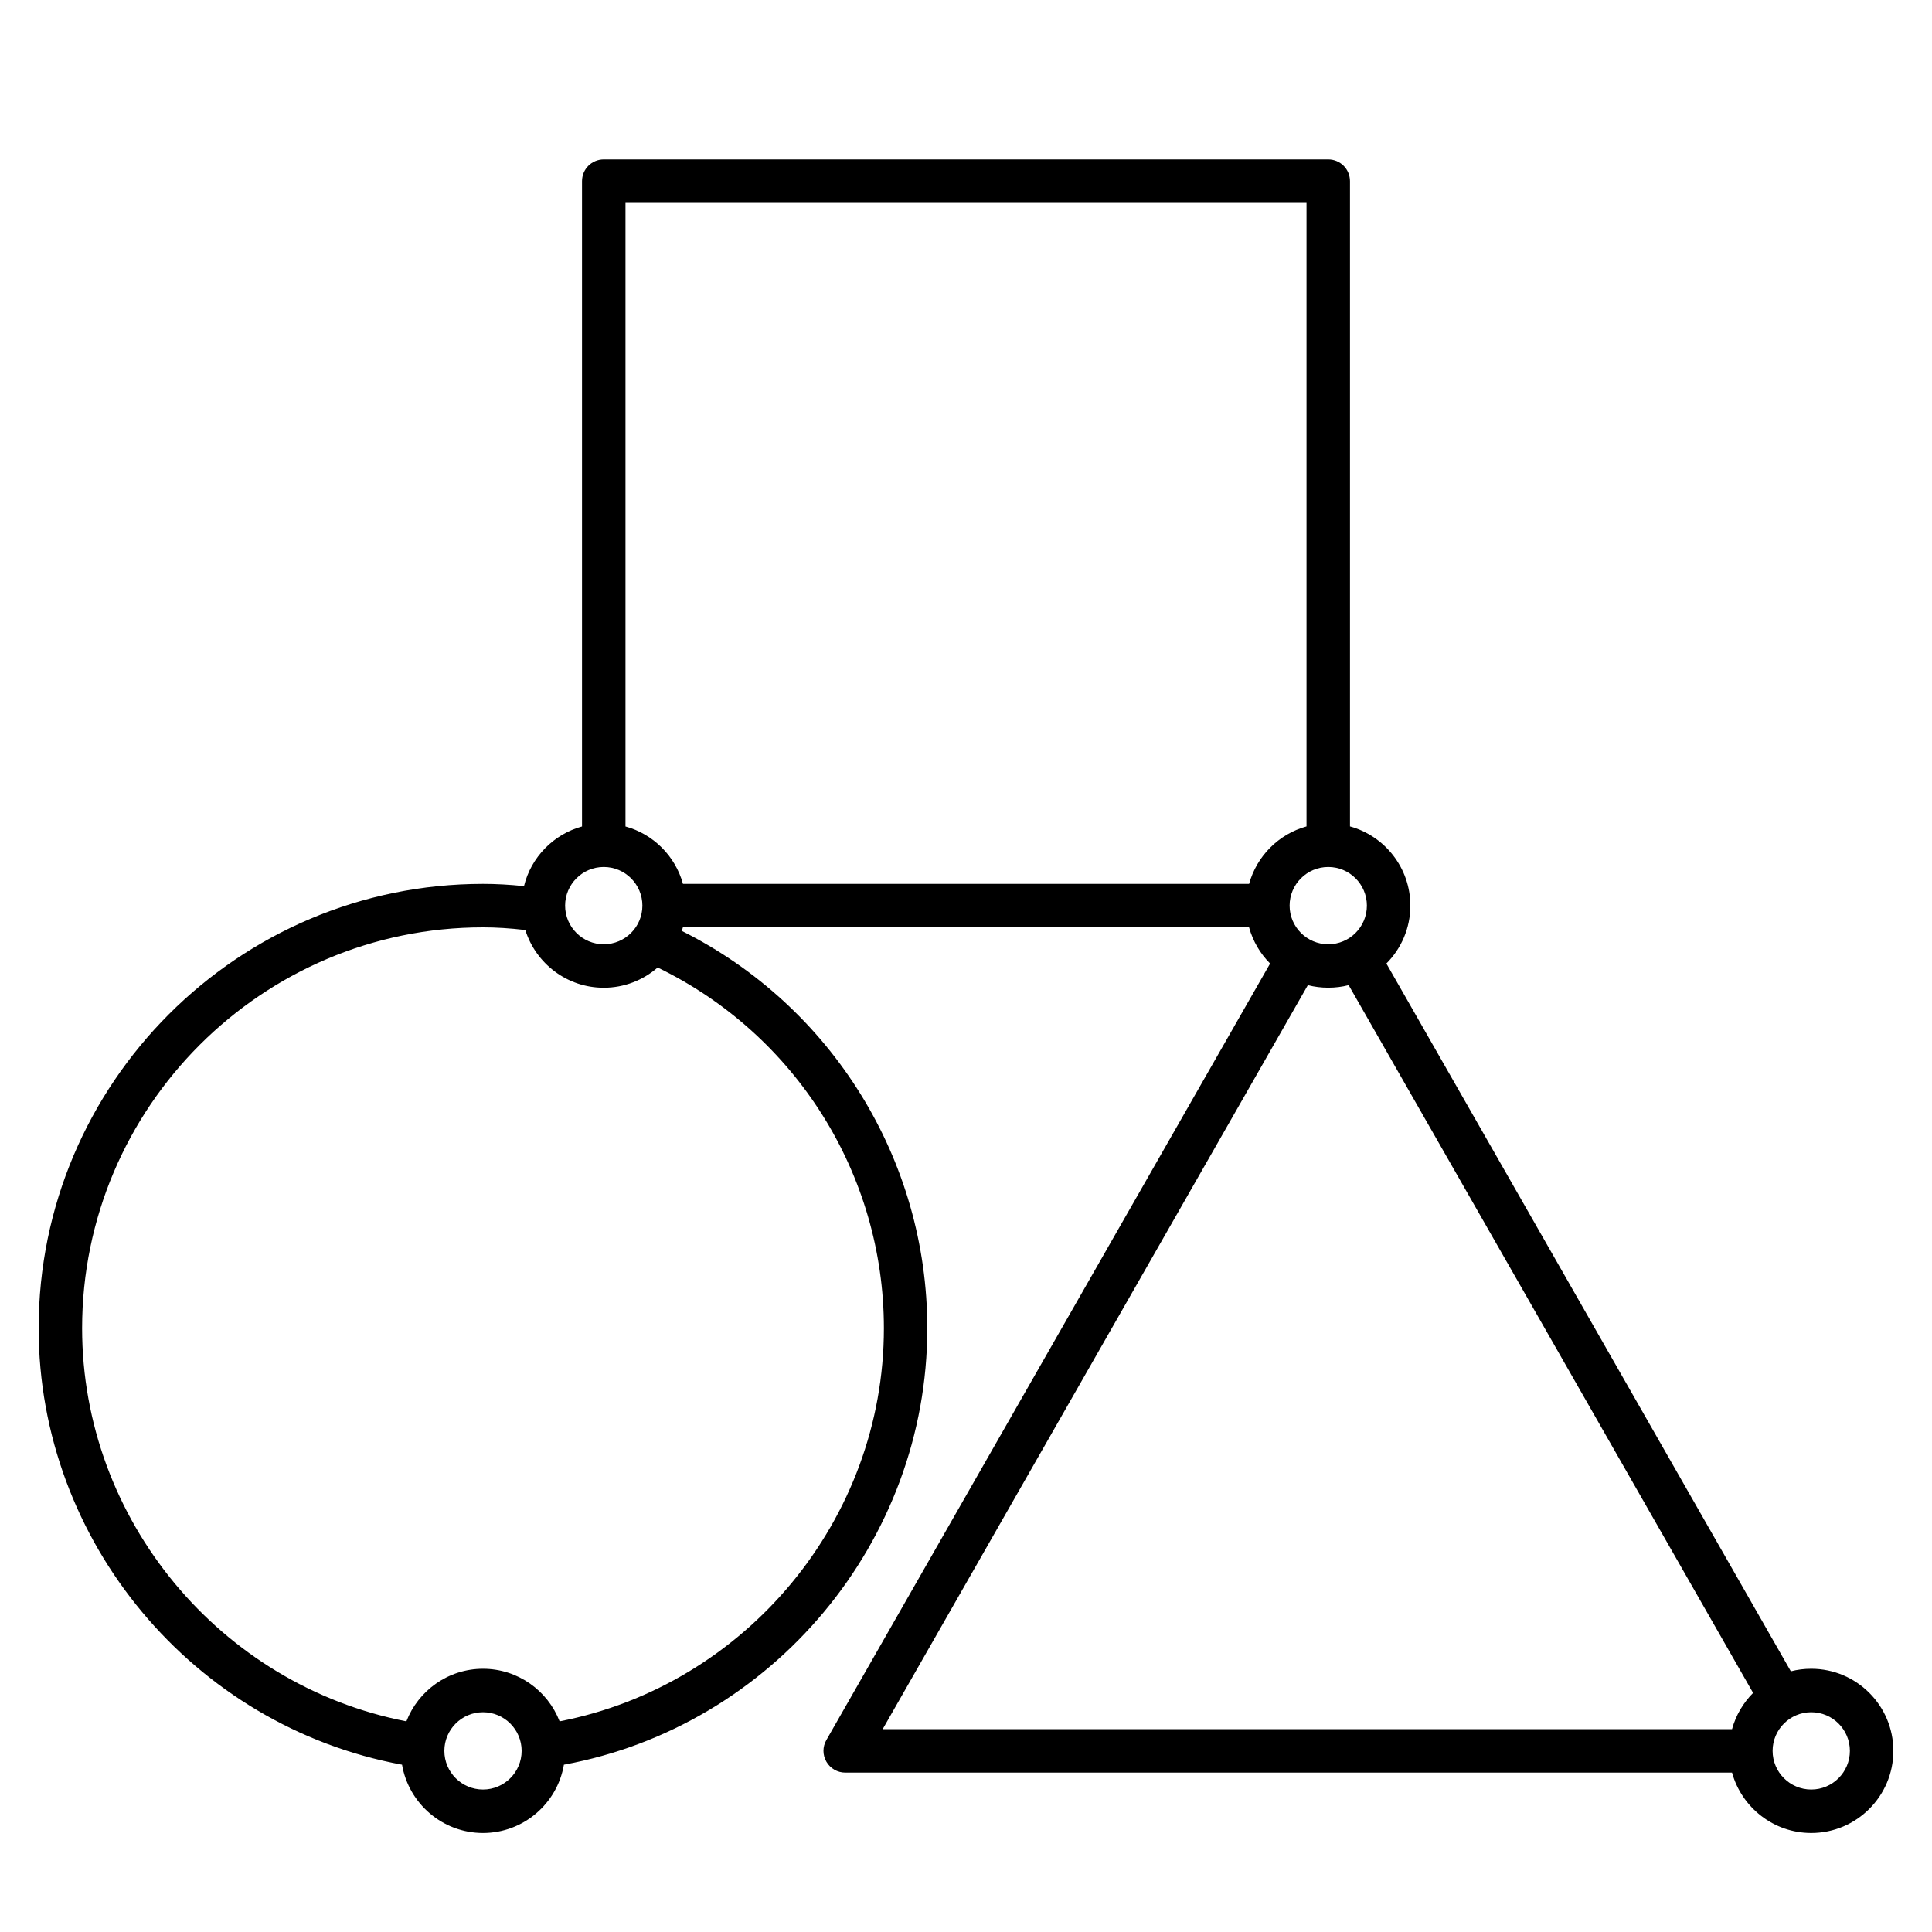 <svg xmlns="http://www.w3.org/2000/svg" viewBox="0 0 32 32"><path d="M30,30.36c-0.625,0-1.153-0.425-1.312-1H14	c-0.128,0-0.247-0.068-0.312-0.18s-0.065-0.248-0.001-0.359l7.35-12.862c-0.164-0.164-0.285-0.37-0.349-0.6h-9.377	c-0.005,0.02-0.011,0.04-0.018,0.06c2.483,1.243,4.066,3.785,4.066,6.581c0,3.537-2.566,6.592-6.019,7.229	C9.231,29.87,8.672,30.36,8,30.36s-1.231-0.49-1.341-1.131C3.207,28.592,0.64,25.537,0.64,22c0-4.059,3.302-7.36,7.36-7.36	c0.215,0,0.437,0.012,0.679,0.037c0.117-0.479,0.488-0.858,0.961-0.988V3c0-0.199,0.161-0.36,0.36-0.36h12	c0.199,0,0.36,0.161,0.36,0.36v10.688c0.575,0.158,1,0.686,1,1.312c0,0.374-0.152,0.713-0.397,0.959l6.699,11.723	C29.77,27.654,29.883,27.64,30,27.64c0.75,0,1.36,0.61,1.36,1.36S30.75,30.36,30,30.36z M30,28.36c-0.353,0-0.64,0.287-0.64,0.64	s0.287,0.64,0.64,0.64s0.64-0.287,0.64-0.64S30.353,28.36,30,28.36z M8,28.36c-0.353,0-0.64,0.287-0.64,0.64S7.647,29.64,8,29.64	c0.353,0,0.64-0.287,0.64-0.64S8.353,28.36,8,28.36z M14.62,28.64h14.068c0.063-0.229,0.185-0.435,0.349-0.6l-6.699-11.723	c-0.215,0.056-0.461,0.056-0.676,0L14.62,28.64z M8,27.64c0.577,0,1.072,0.362,1.269,0.871c3.085-0.6,5.371-3.34,5.371-6.511	c0-2.552-1.462-4.868-3.747-5.975C10.654,16.233,10.341,16.36,10,16.36c-0.609,0-1.126-0.403-1.299-0.956	C8.445,15.374,8.218,15.36,8,15.36c-3.661,0-6.64,2.979-6.64,6.64c0,3.171,2.286,5.911,5.371,6.511	C6.928,28.002,7.423,27.64,8,27.64z M22,14.36c-0.353,0-0.64,0.287-0.64,0.64s0.287,0.64,0.64,0.64s0.64-0.287,0.64-0.64	S22.353,14.36,22,14.36z M10,14.36c-0.353,0-0.64,0.287-0.64,0.64s0.287,0.64,0.64,0.64s0.64-0.287,0.64-0.64S10.353,14.36,10,14.36	z M11.312,14.64h9.377c0.127-0.461,0.49-0.825,0.951-0.952V3.36H10.36v10.329C10.821,13.815,11.185,14.179,11.312,14.64z"/></svg>